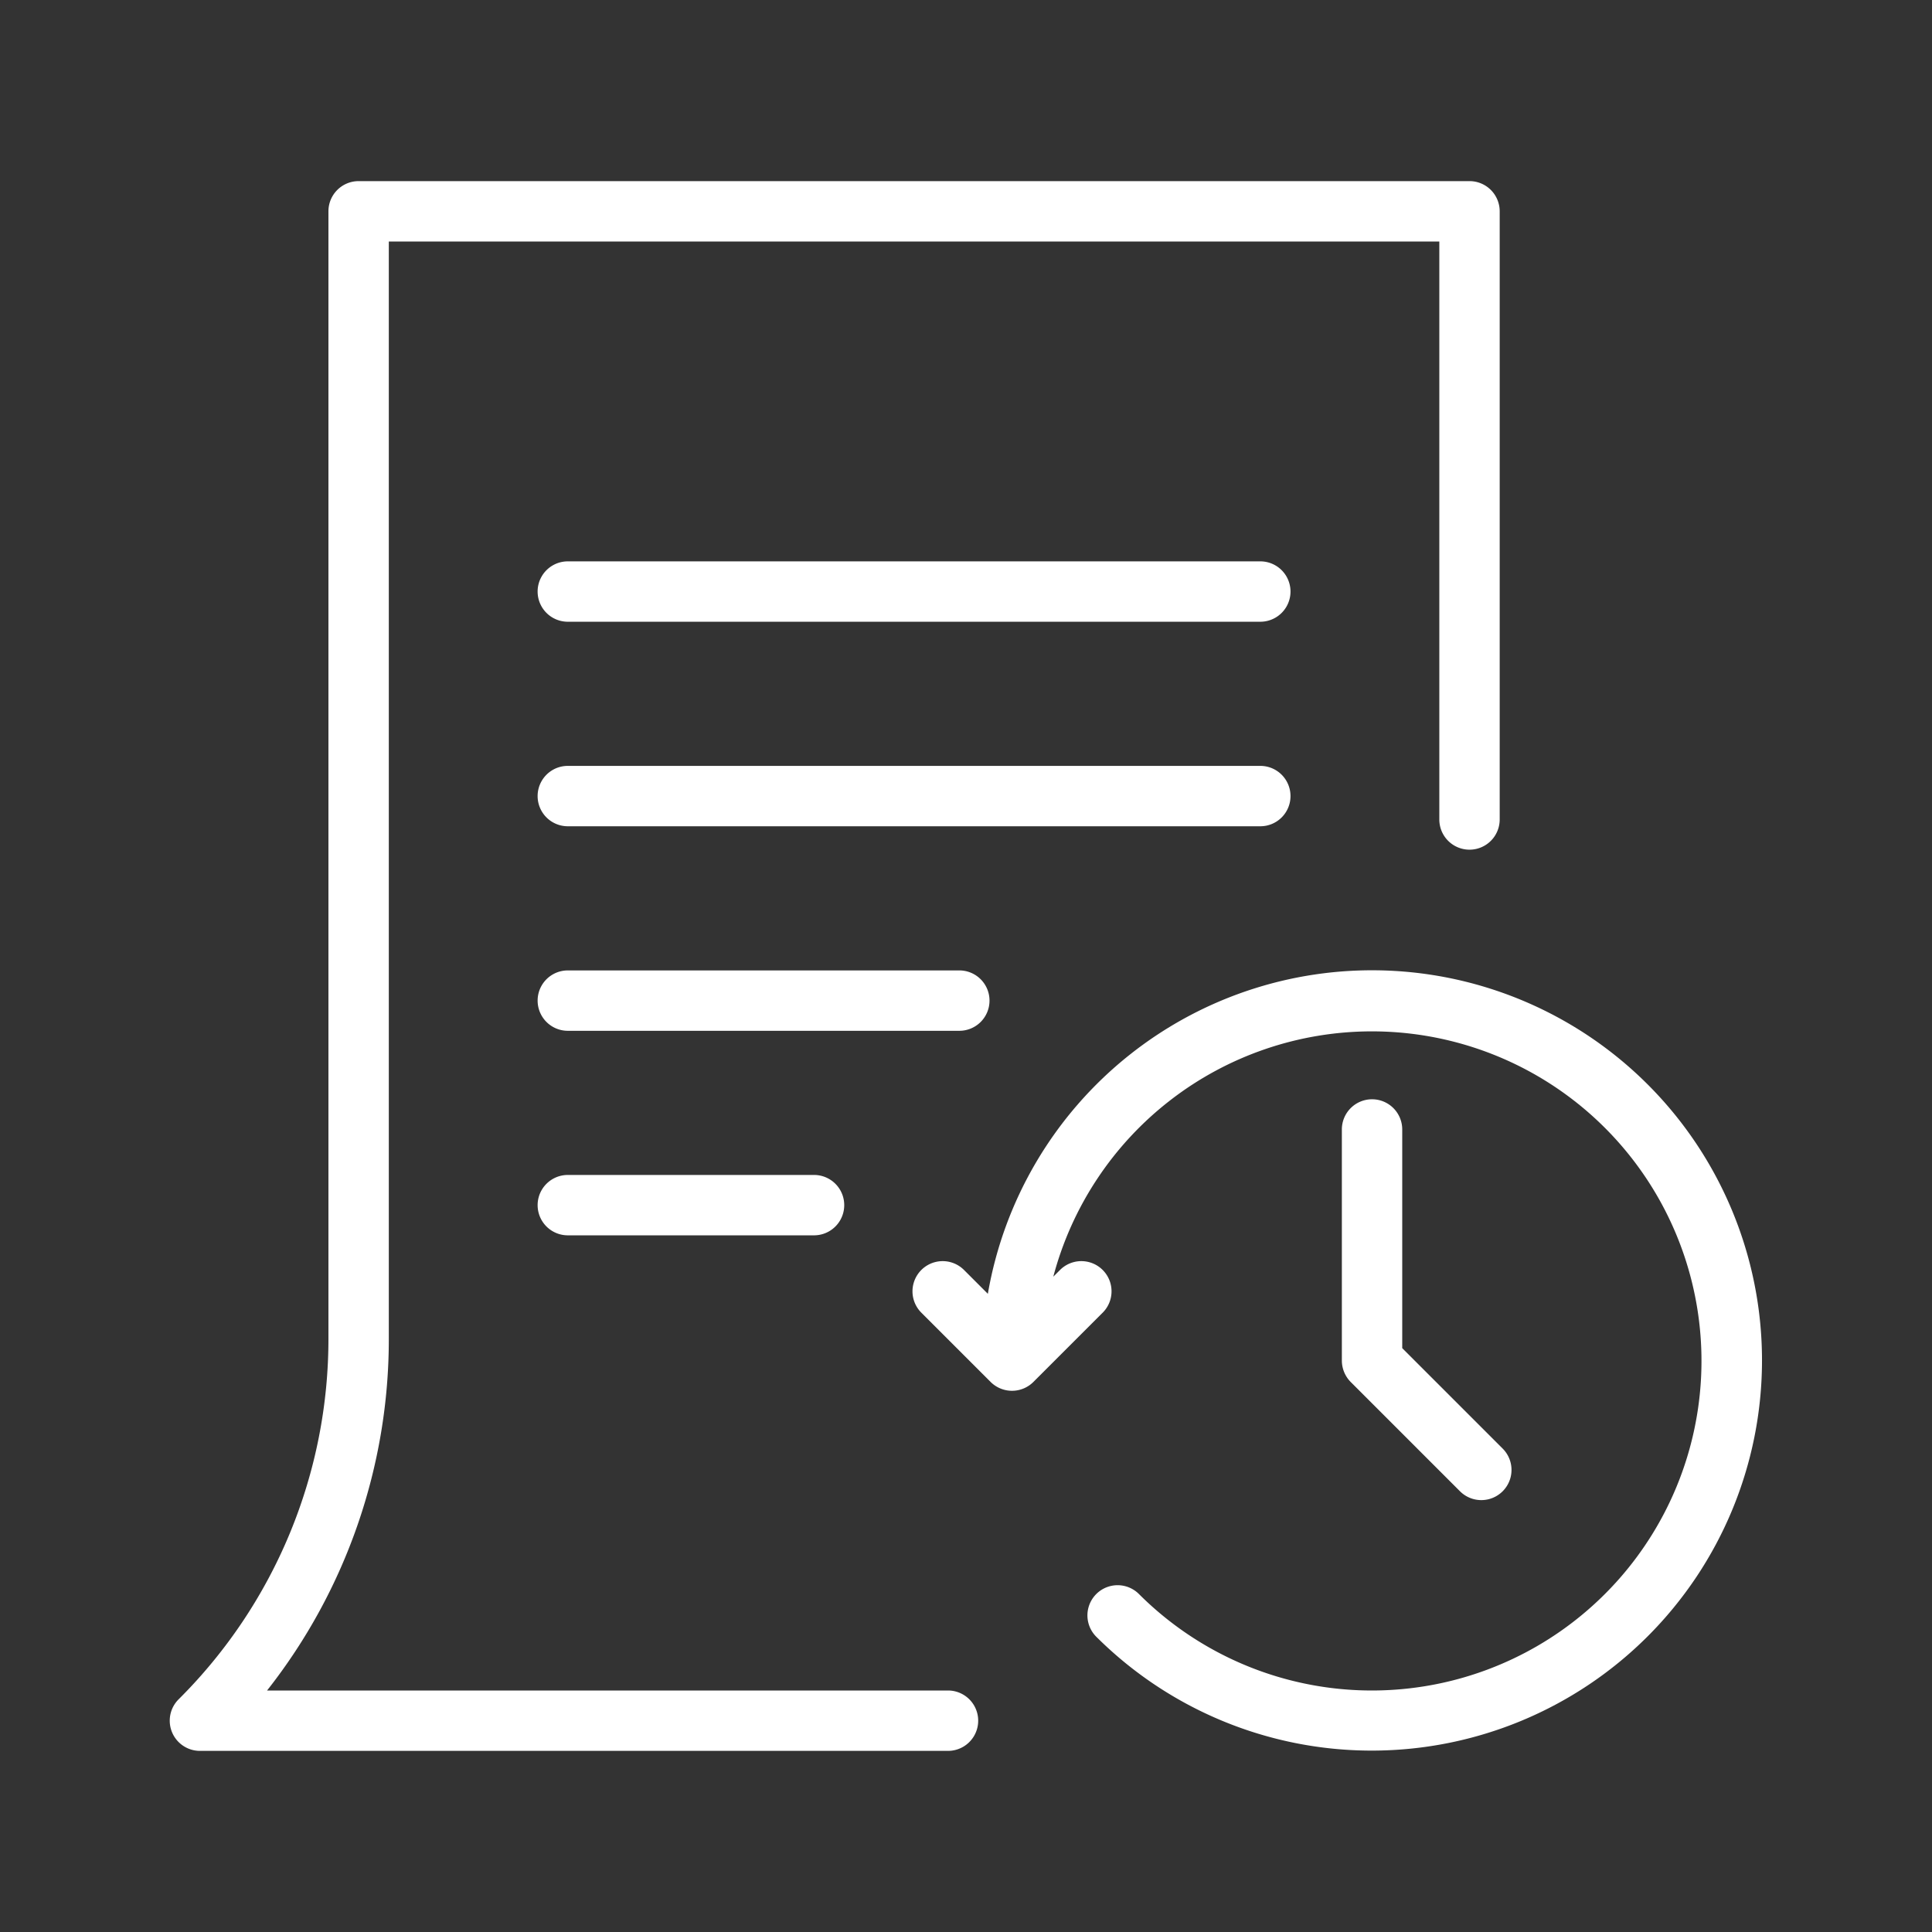<svg xmlns="http://www.w3.org/2000/svg" viewBox="0 0 512 512"><rect x="0" y="0" width="512" height="512" fill="#333333" stroke="none"/><title>Order_history</title><g id="Order_history"><path d="M251.231,448H70.773a150.443,150.443,0,0,0,32.266-93.539V64H381.434V217.172a8,8,0,0,0,16,0V56a7.998,7.998,0,0,0-8-8H95.039a7.998,7.998,0,0,0-8,8V354.461a134.713,134.713,0,0,1-39.711,95.883A7.999,7.999,0,0,0,52.984,464H251.231a8,8,0,0,0,0-16Z" id="id_101" class="" fill="#ffffff"></path><path d="M333.996,148.766h-183.52a8,8,0,0,0,0,16h183.52a8,8,0,0,0,0-16Z" id="id_102" class="" fill="#ffffff"></path><path d="M341.996,210.969a7.998,7.998,0,0,0-8-8h-183.52a8,8,0,1,0,0,16h183.52A7.998,7.998,0,0,0,341.996,210.969Z" id="id_103" class="" fill="#ffffff"></path><path d="M262.231,265.172a7.998,7.998,0,0,0-8-8H150.477a8,8,0,0,0,0,16H254.231A7.998,7.998,0,0,0,262.231,265.172Z" id="id_104" class="" fill="#ffffff"></path><path d="M150.477,311.375a8,8,0,1,0,0,16h65.254a8,8,0,0,0,0-16Z" id="id_105" class="" fill="#ffffff"></path><path d="M436.727,287.461A103.32,103.32,0,0,0,261.791,342.873l-6.357-6.357a7.999,7.999,0,0,0-11.312,11.312L262.53,366.236a8.026,8.026,0,0,0,11.323,0l18.413-18.408a7.999,7.999,0,0,0-11.312-11.312l-1.817,1.816a87.338,87.338,0,1,1,22.657,84.066,7.999,7.999,0,0,0-11.312,11.312,103.413,103.413,0,0,0,146.246-146.25Z" id="id_106" class="" fill="#ffffff"></path><path d="M363.606,291.32a7.998,7.998,0,0,0-8,8v61.266a8.115,8.115,0,0,0,2.351,5.664l28.993,28.992A7.999,7.999,0,0,0,398.262,383.93l-26.656-26.656V299.32A7.998,7.998,0,0,0,363.606,291.32Z" id="id_107" class="" fill="#ffffff"></path></g></svg>